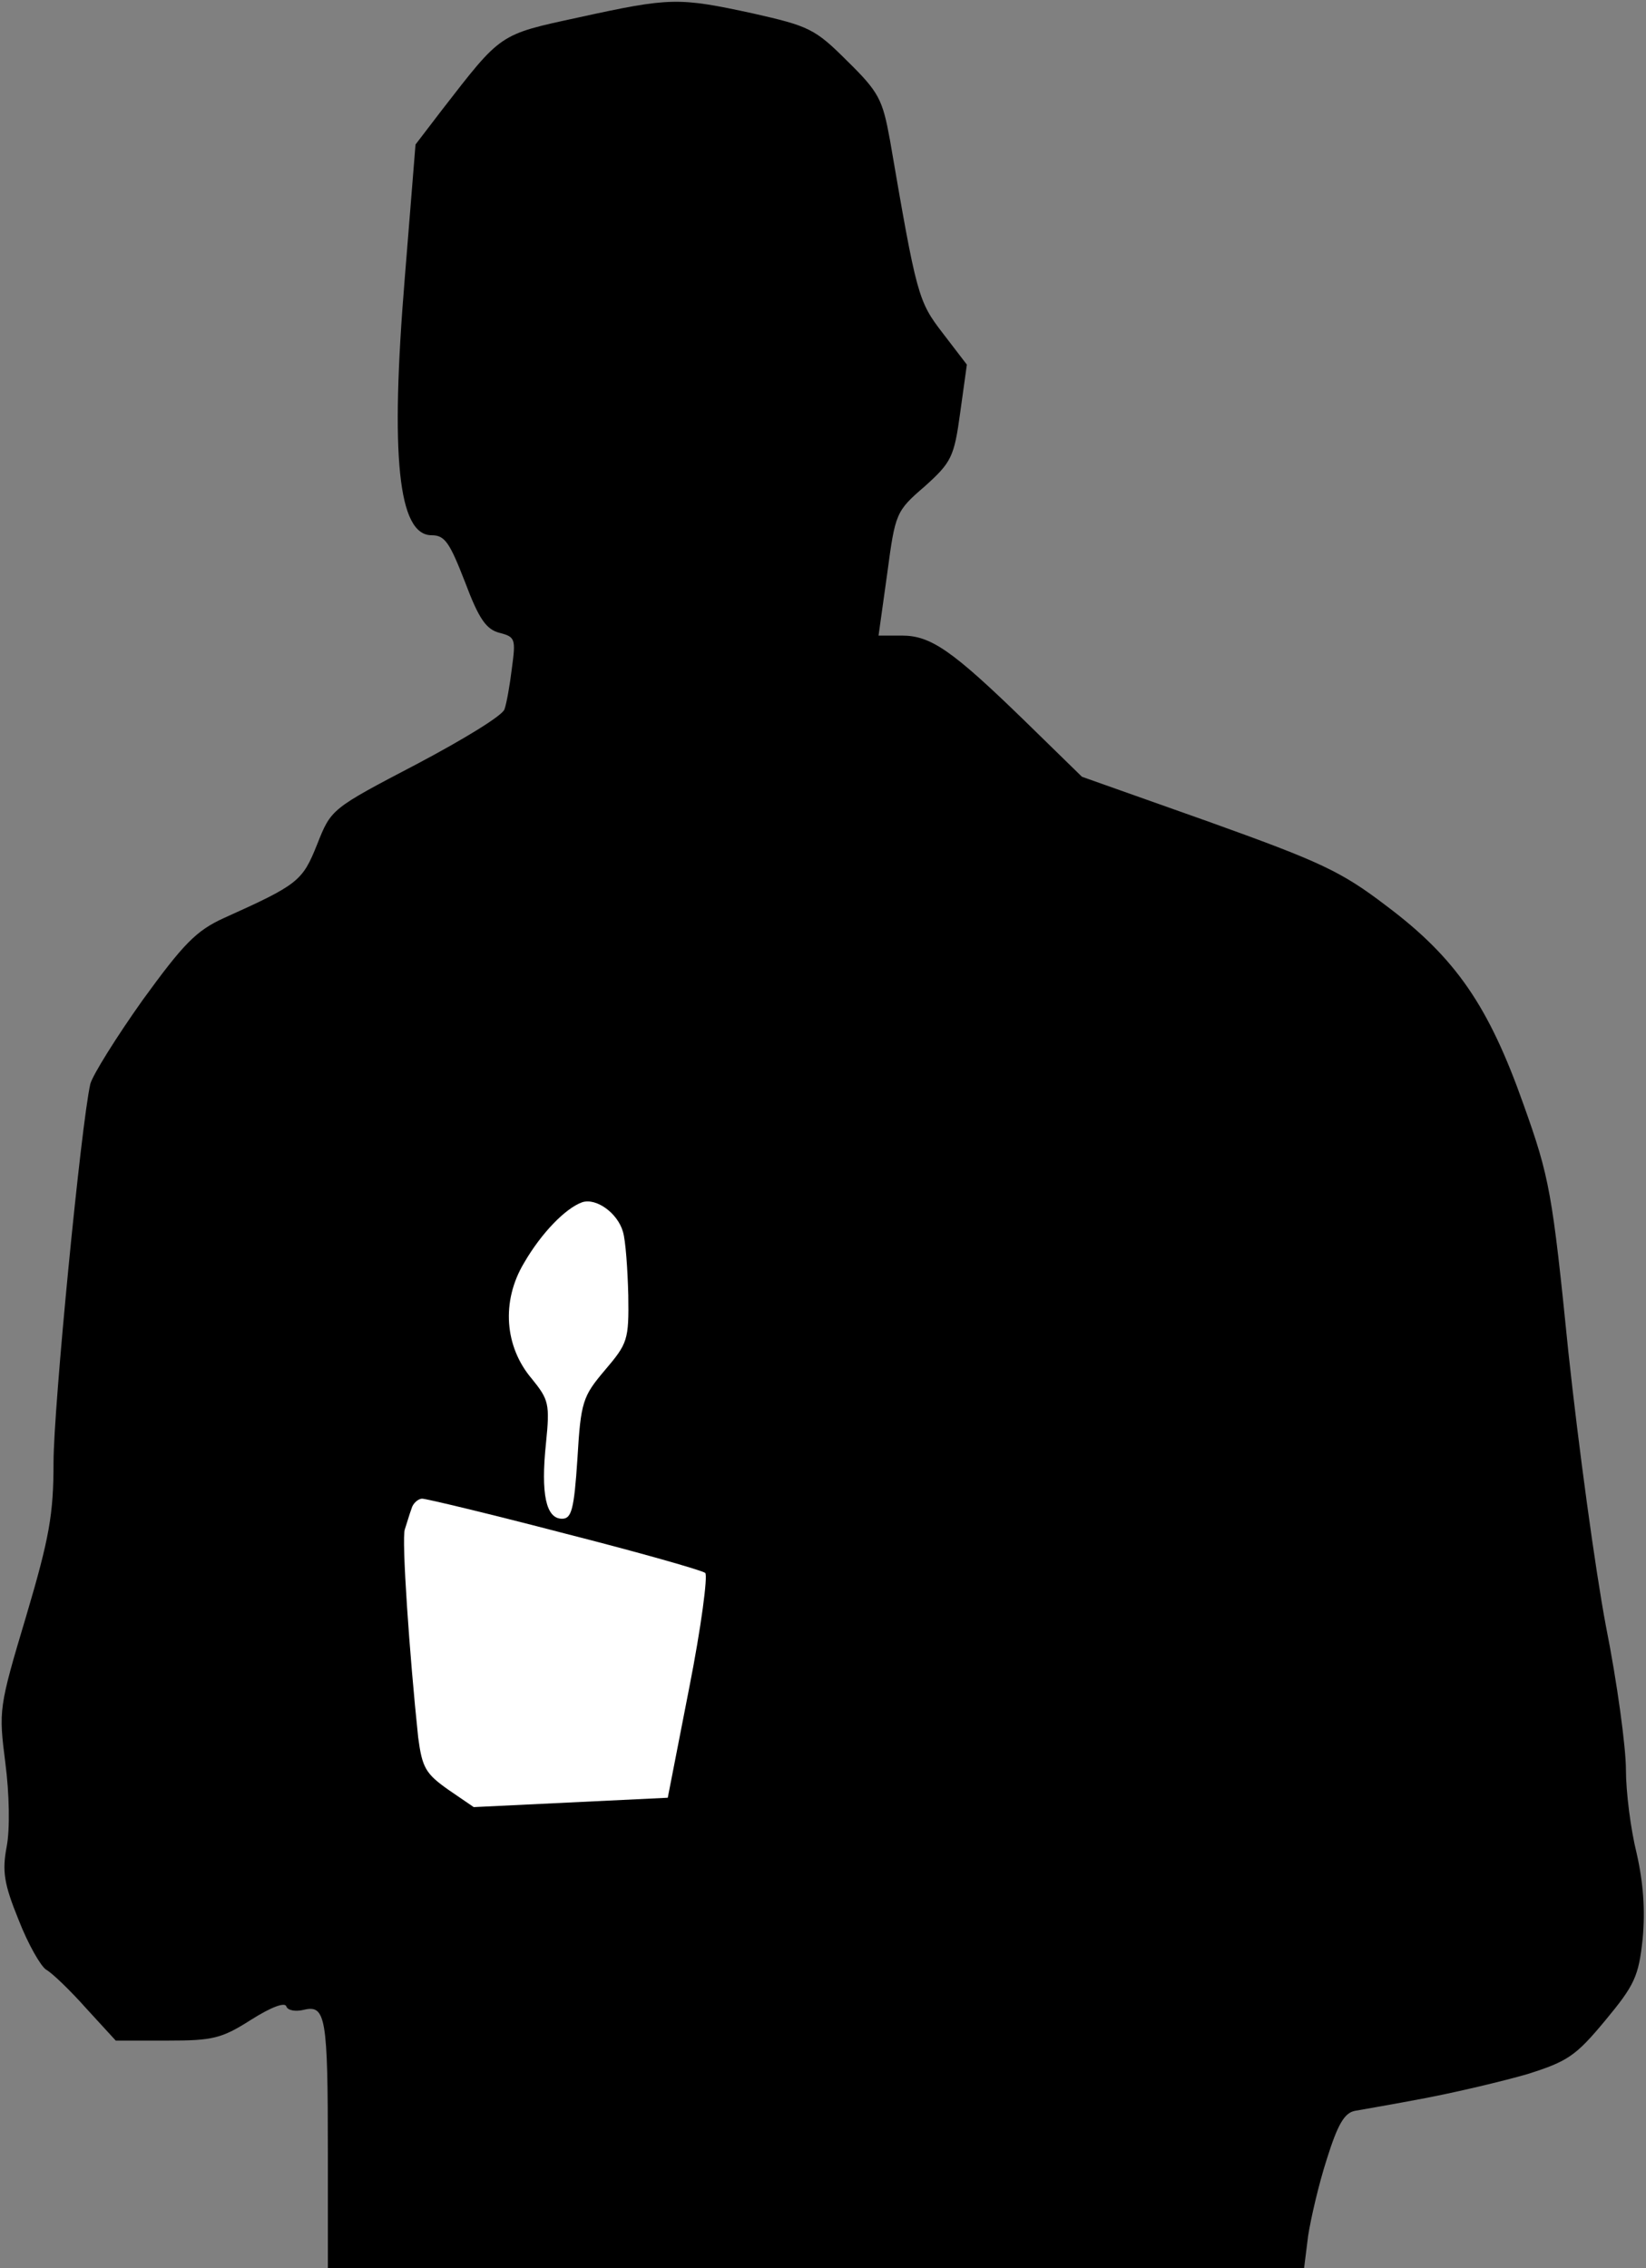 <?xml version="1.0" standalone="no"?>
<!DOCTYPE svg PUBLIC "-//W3C//DTD SVG 20010904//EN"
 "http://www.w3.org/TR/2001/REC-SVG-20010904/DTD/svg10.dtd">
<svg version="1.0" xmlns="http://www.w3.org/2000/svg"
 width="246pt" height="339pt" viewBox="0 0 246 339"
 preserveAspectRatio="xMidYMid meet">
<rect x="0" y="0" width="246" height="339" fill="#808080" stroke="none"/>
<g transform="translate(0,339) scale(0.1,-0.1)"
fill="#000000" stroke="none">
<path fill="#000000" stroke="none" d="M865 3364 c-120 -26 -115 -23 -205
-139 l-39 -51 -16 -199 c-22 -267 -10 -385 40 -385 20 0 27 -11 50 -70 21 -56
32 -71 52 -76 23 -6 24 -9 18 -53 -3 -25 -8 -53 -11 -61 -2 -9 -61 -45 -131
-82 -128 -67 -128 -67 -149 -120 -22 -55 -28 -60 -139 -110 -42 -19 -61 -39
-122 -123 -39 -55 -74 -111 -78 -125 -14 -62 -55 -484 -55 -566 0 -77 -6 -112
-41 -230 -41 -137 -41 -140 -31 -219 6 -46 7 -99 2 -125 -7 -37 -4 -56 18
-110 14 -36 33 -69 41 -74 9 -5 36 -31 60 -58 l44 -48 77 0 c68 0 81 3 125 31
30 19 51 27 53 20 2 -6 14 -8 26 -5 33 8 36 -11 36 -213 l0 -173 729 0 730 0
6 48 c4 26 16 78 28 115 16 51 26 69 42 72 11 2 58 10 105 19 47 9 115 25 153
36 60 19 72 27 116 80 44 53 50 66 56 122 4 43 1 84 -9 128 -9 36 -16 92 -16
125 0 33 -13 130 -30 215 -16 85 -41 269 -56 409 -24 238 -28 261 -67 370 -52
147 -101 219 -205 297 -68 52 -99 66 -266 126 l-189 67 -86 84 c-108 105 -140
127 -183 127 l-35 0 13 93 c12 90 13 93 56 130 40 36 44 44 53 110 l10 72 -36
47 c-37 48 -39 56 -79 289 -11 60 -16 71 -64 118 -48 48 -57 52 -141 71 -111
24 -123 24 -260 -6z"/>
<path fill="#ffffff" stroke="none" d="M931 1549 c4 -13 7 -56 8 -95 1 -67 -1
-72 -35 -112 -33 -39 -36 -47 -41 -132 -5 -77 -9 -90 -23 -90 -24 0 -32 37
-24 113 6 59 4 65 -21 96 -41 48 -46 116 -12 173 26 45 62 82 87 91 21 7 53
-16 61 -44z"/>
<path fill="#ffffff" stroke="none" d="M844 1098 c110 -28 205 -55 210 -59 4
-4 -6 -81 -24 -172 l-32 -164 -145 -7 -145 -7 -38 26 c-34 24 -39 33 -45 78
-13 123 -25 297 -20 311 3 9 7 23 10 31 2 8 10 15 16 15 6 0 102 -23 213 -52z"/>
</g>
</svg>
